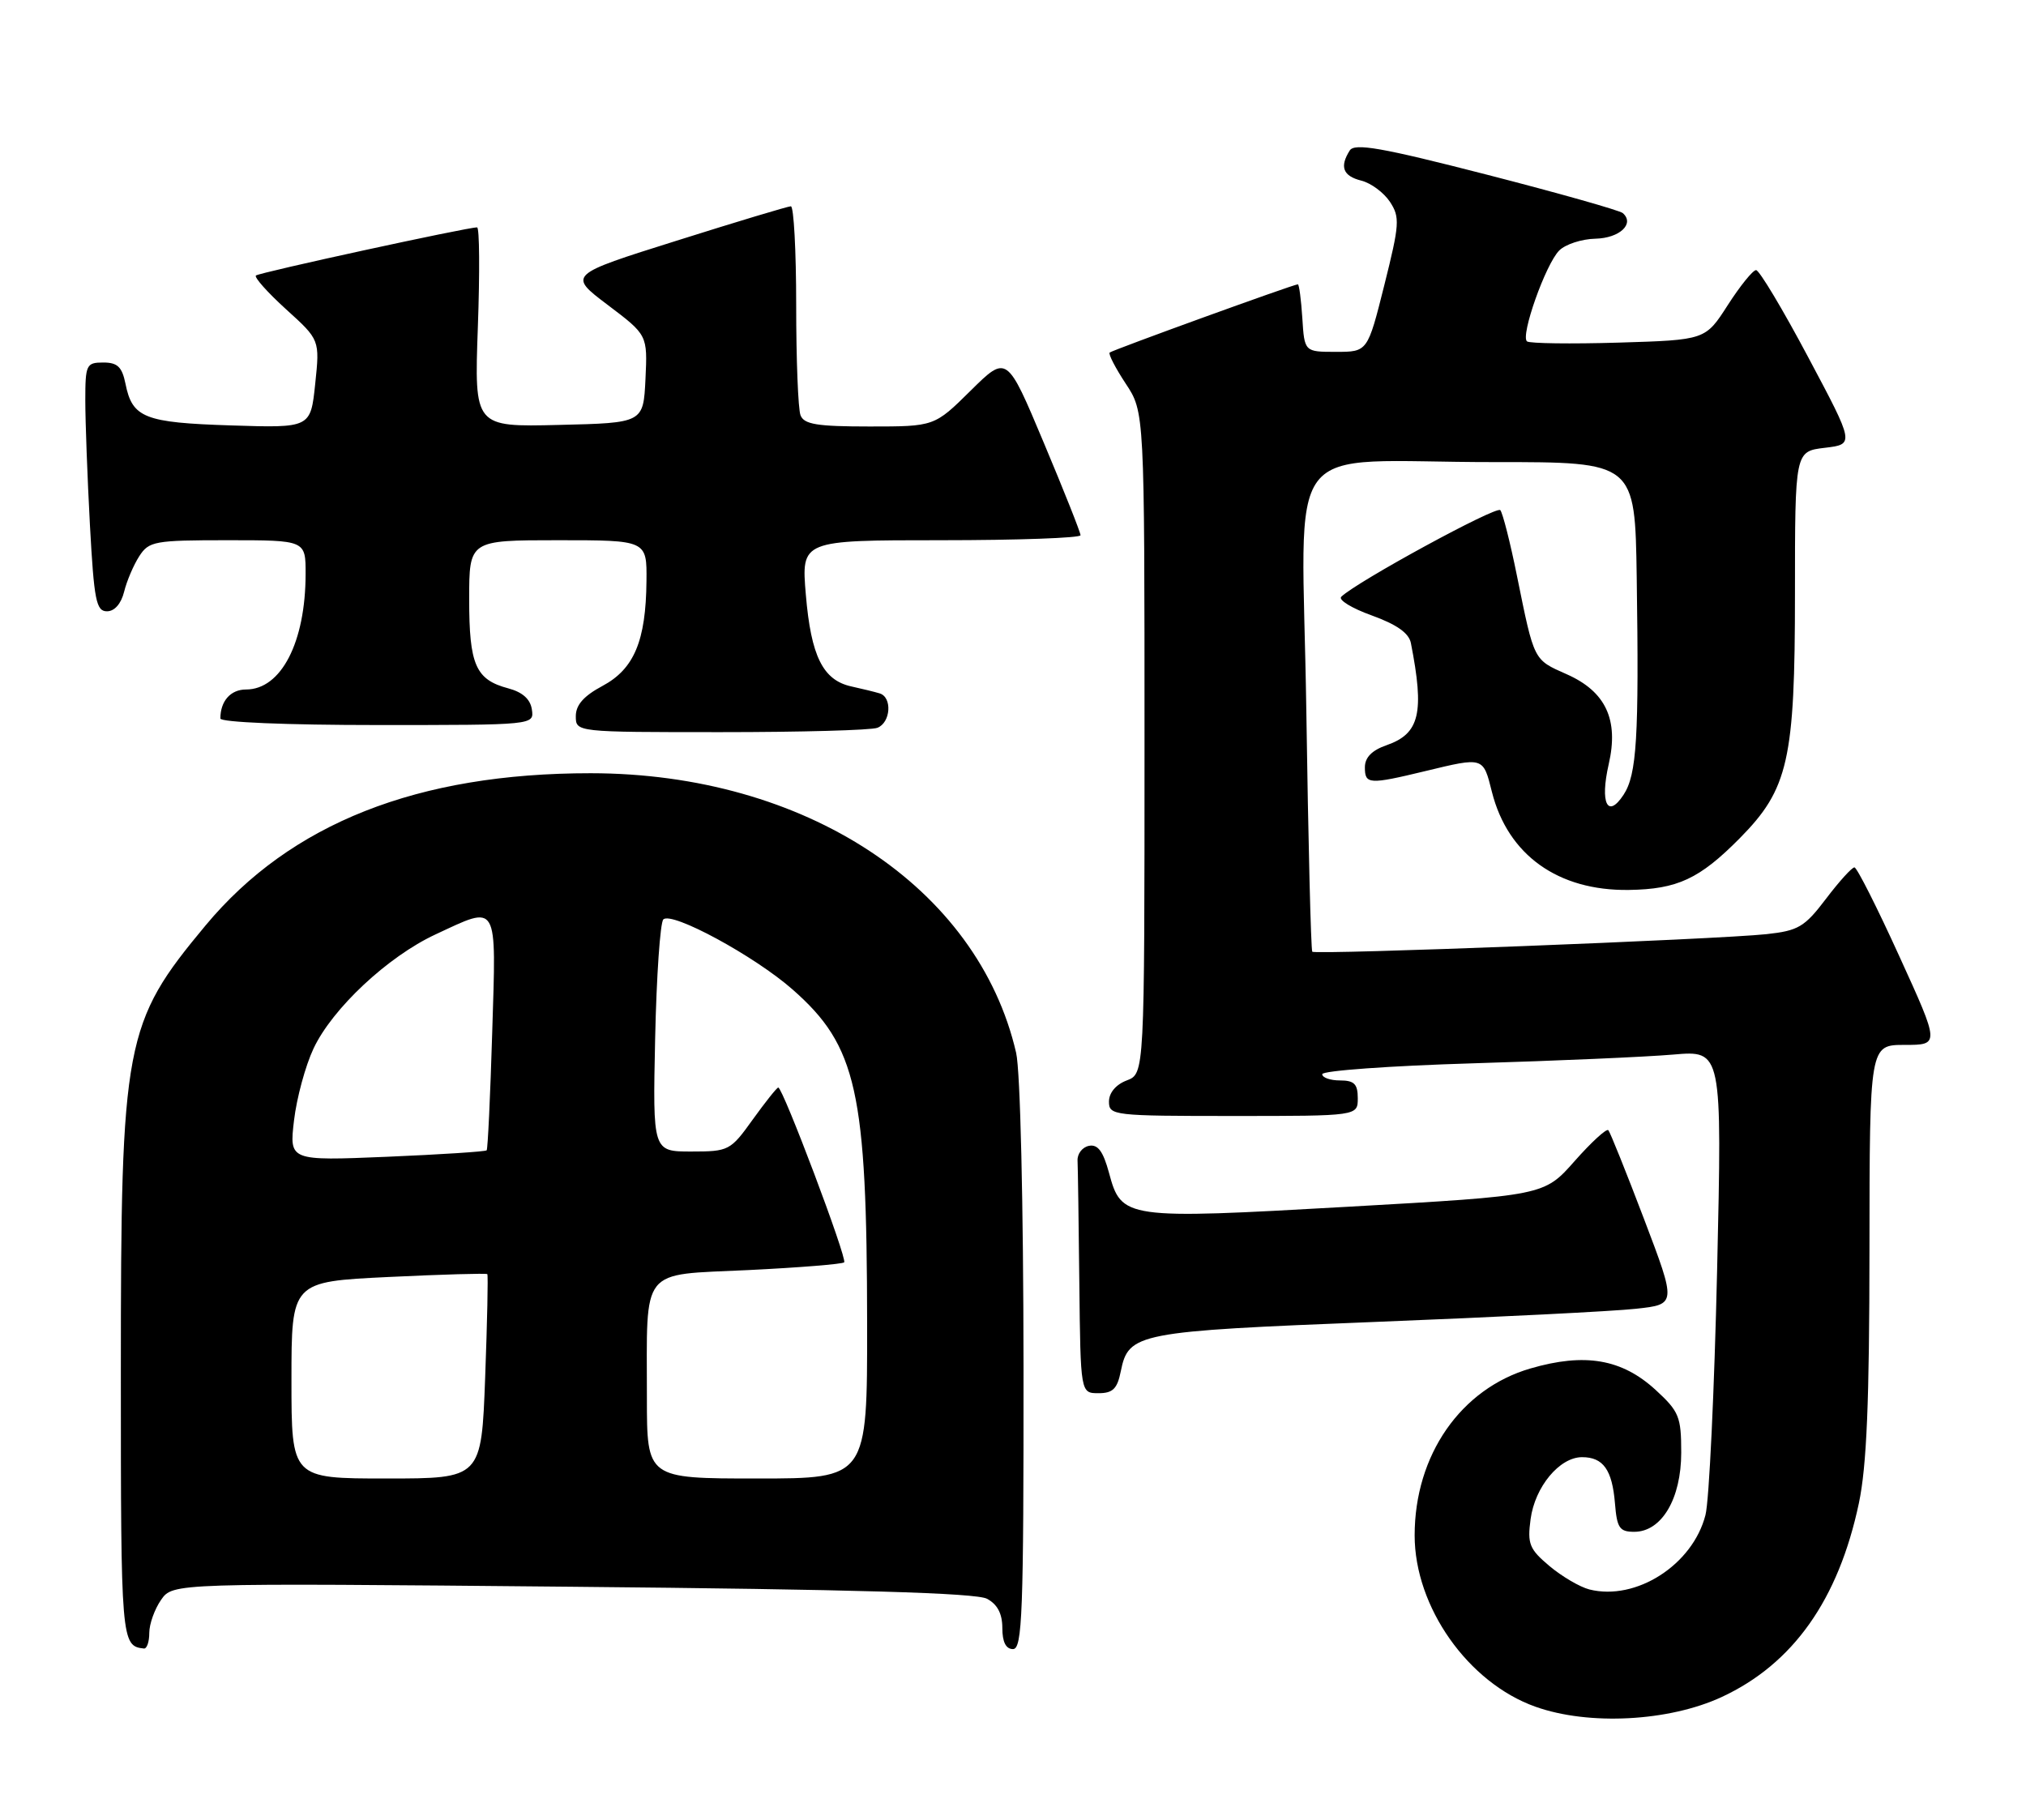 <?xml version="1.0" encoding="UTF-8" standalone="no"?>
<!DOCTYPE svg PUBLIC "-//W3C//DTD SVG 1.1//EN" "http://www.w3.org/Graphics/SVG/1.1/DTD/svg11.dtd" >
<svg xmlns="http://www.w3.org/2000/svg" xmlns:xlink="http://www.w3.org/1999/xlink" version="1.1" viewBox="0 0 285 256">
 <g >
 <path fill="currentColor"
d=" M 242.20 238.74 C 252.23 234.08 258.61 225.07 261.49 211.48 C 262.59 206.26 262.97 197.25 262.98 175.75 C 263.00 147.00 263.00 147.00 267.93 147.00 C 272.87 147.00 272.87 147.00 267.18 134.53 C 264.06 127.67 261.22 122.05 260.87 122.03 C 260.52 122.01 258.72 124.00 256.87 126.44 C 253.85 130.42 252.98 130.93 248.50 131.42 C 241.48 132.17 185.01 134.35 184.60 133.89 C 184.41 133.67 184.03 118.36 183.76 99.86 C 183.17 60.53 179.75 65.03 210.25 65.01 C 230.00 65.00 230.00 65.00 230.24 81.25 C 230.57 103.80 230.25 108.97 228.39 111.81 C 226.14 115.24 225.05 112.99 226.30 107.51 C 227.74 101.25 225.88 97.28 220.38 94.85 C 215.69 92.77 215.84 93.06 213.39 81.00 C 212.45 76.33 211.39 72.17 211.05 71.77 C 210.51 71.13 190.90 81.81 188.68 83.95 C 188.22 84.39 190.15 85.57 192.96 86.58 C 196.47 87.85 198.19 89.06 198.47 90.46 C 200.40 100.29 199.71 103.21 195.07 104.83 C 192.99 105.55 192.00 106.56 192.00 107.95 C 192.00 110.36 192.58 110.39 200.50 108.48 C 208.74 106.49 208.63 106.46 209.87 111.41 C 212.11 120.28 219.17 125.34 229.13 125.20 C 235.96 125.10 239.07 123.65 244.73 117.93 C 251.58 111.00 252.50 106.92 252.50 83.50 C 252.50 63.50 252.50 63.50 256.69 63.00 C 260.88 62.50 260.88 62.50 254.36 50.25 C 250.78 43.51 247.48 38.00 247.03 38.00 C 246.58 38.00 244.79 40.21 243.05 42.92 C 239.90 47.83 239.90 47.83 227.70 48.20 C 220.99 48.40 215.19 48.32 214.81 48.03 C 213.84 47.28 217.43 37.14 219.34 35.24 C 220.21 34.37 222.50 33.62 224.44 33.58 C 227.84 33.50 229.99 31.48 228.28 29.98 C 227.85 29.60 219.22 27.16 209.11 24.56 C 194.33 20.76 190.55 20.10 189.87 21.17 C 188.42 23.46 188.91 24.76 191.49 25.41 C 192.86 25.75 194.67 27.10 195.53 28.40 C 196.95 30.57 196.88 31.54 194.73 40.13 C 192.38 49.50 192.38 49.50 187.94 49.50 C 183.50 49.50 183.50 49.50 183.20 44.75 C 183.03 42.14 182.75 40.00 182.57 40.00 C 181.98 40.00 156.50 49.24 156.10 49.60 C 155.89 49.80 156.90 51.76 158.35 53.96 C 161.00 57.96 161.00 57.96 161.00 104.50 C 161.00 151.05 161.00 151.05 158.50 152.00 C 156.97 152.58 156.00 153.74 156.00 154.98 C 156.00 156.93 156.60 157.00 173.50 157.00 C 191.00 157.00 191.00 157.00 191.00 154.50 C 191.00 152.50 190.50 152.00 188.50 152.00 C 187.12 152.00 186.00 151.60 186.00 151.12 C 186.00 150.63 195.56 149.94 207.25 149.59 C 218.94 149.24 231.59 148.69 235.38 148.36 C 242.25 147.77 242.25 147.77 241.55 178.64 C 241.16 195.61 240.43 211.14 239.91 213.14 C 238.12 220.14 230.15 225.26 223.58 223.61 C 222.25 223.27 219.72 221.79 217.97 220.32 C 215.14 217.94 214.84 217.21 215.31 213.72 C 215.92 209.17 219.38 205.00 222.55 205.00 C 225.53 205.00 226.79 206.77 227.18 211.51 C 227.46 214.96 227.82 215.50 229.89 215.50 C 233.75 215.50 236.50 210.85 236.50 204.35 C 236.50 199.30 236.20 198.57 232.89 195.53 C 228.14 191.18 222.94 190.29 215.29 192.52 C 205.48 195.37 199.00 204.72 199.00 216.00 C 199.00 226.08 206.52 236.74 216.00 240.11 C 223.50 242.78 234.76 242.19 242.20 238.74 Z  M 21.00 229.72 C 21.00 228.47 21.75 226.38 22.66 225.07 C 24.32 222.70 24.32 222.70 80.50 223.23 C 120.16 223.60 137.32 224.10 138.84 224.92 C 140.31 225.70 141.00 227.02 141.00 229.04 C 141.00 231.00 141.50 232.00 142.50 232.00 C 143.81 232.00 144.00 226.93 143.98 192.25 C 143.96 169.12 143.53 150.67 142.94 148.11 C 137.56 124.79 113.24 108.80 83.10 108.78 C 58.75 108.77 40.87 115.83 28.92 130.19 C 17.48 143.94 17.00 146.48 17.00 193.13 C 17.00 230.93 17.05 231.58 20.25 231.92 C 20.66 231.96 21.00 230.98 21.00 229.72 Z  M 157.66 192.93 C 158.75 187.52 159.90 187.30 193.50 185.97 C 210.55 185.30 227.05 184.47 230.16 184.12 C 235.83 183.50 235.83 183.50 231.27 171.50 C 228.76 164.90 226.50 159.28 226.25 159.00 C 226.00 158.72 223.86 160.68 221.50 163.35 C 217.21 168.21 217.21 168.21 189.62 169.77 C 158.20 171.55 157.75 171.49 156.00 164.98 C 155.18 161.97 154.44 160.96 153.19 161.20 C 152.26 161.38 151.54 162.31 151.58 163.26 C 151.63 164.22 151.74 171.97 151.83 180.50 C 152.00 196.00 152.00 196.00 154.53 196.00 C 156.54 196.00 157.17 195.38 157.66 192.93 Z  M 123.42 102.39 C 125.30 101.67 125.54 98.10 123.75 97.55 C 123.06 97.34 121.27 96.90 119.76 96.57 C 115.76 95.69 114.09 92.32 113.36 83.68 C 112.71 76.00 112.71 76.00 132.35 76.00 C 143.16 76.00 152.00 75.68 152.00 75.30 C 152.00 74.91 149.67 69.04 146.82 62.26 C 141.64 49.92 141.64 49.92 136.54 54.96 C 131.44 60.00 131.44 60.00 122.33 60.00 C 114.94 60.00 113.10 59.70 112.61 58.42 C 112.27 57.55 112.00 50.57 112.00 42.92 C 112.00 35.26 111.66 29.01 111.25 29.02 C 110.84 29.03 103.61 31.20 95.19 33.86 C 79.89 38.67 79.89 38.67 85.49 42.90 C 91.09 47.13 91.09 47.13 90.80 53.32 C 90.50 59.50 90.50 59.50 78.61 59.78 C 66.72 60.07 66.72 60.07 67.22 46.03 C 67.50 38.31 67.45 31.99 67.11 31.99 C 65.80 31.96 36.47 38.34 36.00 38.76 C 35.73 39.00 37.63 41.14 40.24 43.51 C 44.99 47.81 44.99 47.81 44.34 54.01 C 43.69 60.21 43.69 60.21 32.50 59.85 C 20.31 59.46 18.61 58.79 17.65 53.98 C 17.17 51.62 16.53 51.00 14.53 51.00 C 12.14 51.00 12.00 51.30 12.00 56.34 C 12.00 59.28 12.29 67.16 12.65 73.84 C 13.23 84.47 13.53 86.00 15.05 86.00 C 16.11 86.00 17.04 84.94 17.46 83.25 C 17.83 81.74 18.79 79.49 19.59 78.25 C 20.95 76.14 21.74 76.00 32.02 76.00 C 43.00 76.00 43.00 76.00 42.99 80.75 C 42.98 90.35 39.55 97.00 34.61 97.00 C 32.44 97.00 31.00 98.63 31.00 101.08 C 31.00 101.61 40.33 102.00 53.07 102.00 C 75.14 102.00 75.14 102.00 74.82 99.82 C 74.61 98.36 73.50 97.37 71.50 96.84 C 66.91 95.62 66.00 93.55 66.00 84.31 C 66.00 76.00 66.00 76.00 78.50 76.00 C 91.00 76.00 91.00 76.00 90.94 81.75 C 90.86 90.17 89.20 94.12 84.75 96.50 C 82.13 97.90 81.00 99.17 81.00 100.75 C 81.00 103.00 81.00 103.00 101.42 103.00 C 112.65 103.00 122.55 102.73 123.42 102.39 Z  M 41.00 194.16 C 41.00 180.31 41.00 180.31 54.67 179.65 C 62.18 179.29 68.43 179.11 68.55 179.25 C 68.68 179.39 68.54 185.91 68.25 193.75 C 67.72 208.00 67.72 208.00 54.36 208.00 C 41.00 208.00 41.00 208.00 41.00 194.16 Z  M 91.00 196.62 C 91.00 178.04 89.92 179.41 105.24 178.68 C 112.41 178.33 118.49 177.84 118.75 177.59 C 119.22 177.11 110.13 153.00 109.48 153.00 C 109.28 153.00 107.67 155.03 105.89 157.50 C 102.75 161.88 102.52 162.00 97.24 162.00 C 91.82 162.00 91.82 162.00 92.16 146.08 C 92.35 137.33 92.87 129.80 93.31 129.35 C 94.49 128.18 106.15 134.50 111.50 139.21 C 120.54 147.16 121.95 153.51 121.98 186.25 C 122.00 208.00 122.00 208.00 106.50 208.00 C 91.00 208.00 91.00 208.00 91.00 196.62 Z  M 41.36 157.62 C 41.73 154.48 42.96 149.94 44.10 147.52 C 46.74 141.89 54.55 134.58 61.26 131.46 C 70.17 127.31 69.81 126.69 69.24 145.25 C 68.97 154.19 68.62 161.65 68.46 161.83 C 68.30 162.01 61.99 162.42 54.43 162.74 C 40.69 163.31 40.69 163.31 41.36 157.62 Z "/>
</g>
</svg>